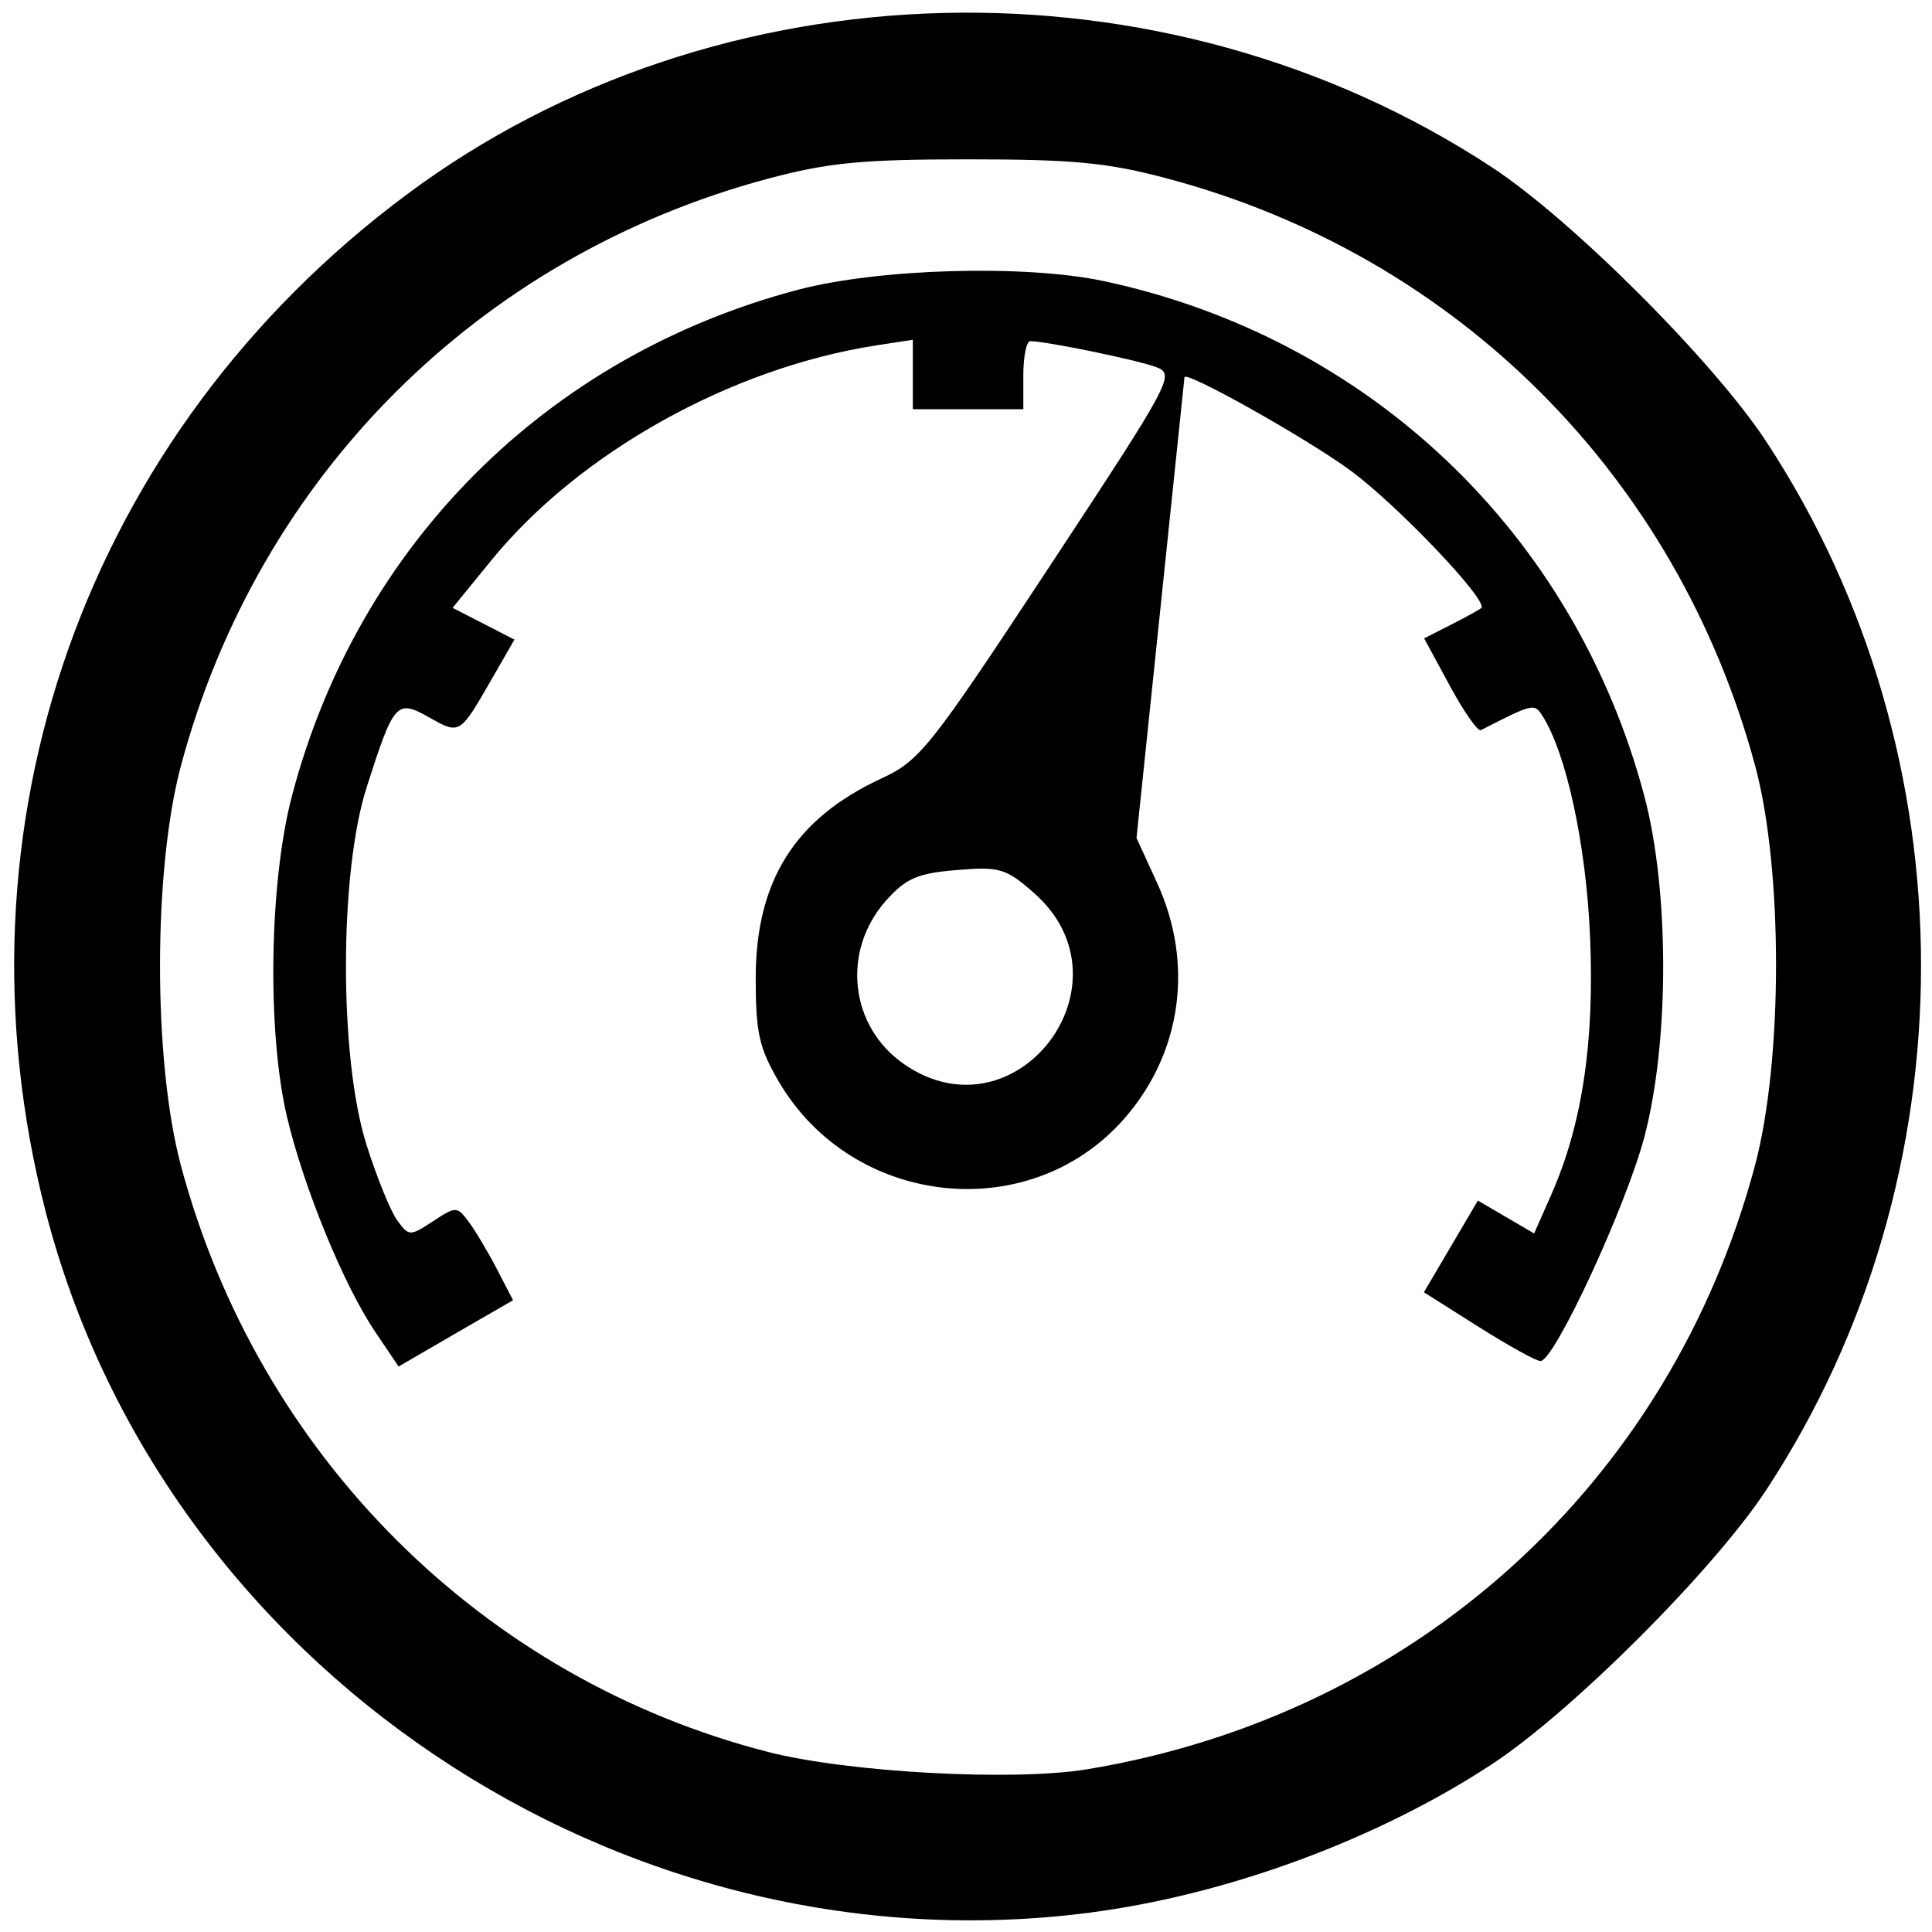 <svg width="100" height="100" version="1.1" viewBox="0 0 26.458 26.458" xmlns="http://www.w3.org/2000/svg">
 <path d="m14.923 26.193c1.887-0.245 3.939-1.002 5.51-2.034 1.095-0.719 3.037-2.661 3.756-3.756 2.825-4.303 2.825-10.051 0-14.355-0.719-1.095-2.661-3.037-3.756-3.756-4.505-2.958-10.6-2.805-14.866 0.374-4.391 3.272-6.3 8.647-4.943 13.921 1.604 6.233 7.867 10.441 14.299 9.606zm-4.402-2.2c-3.918-1.004-6.984-4.067-8.044-8.033-0.381-1.425-0.381-4.045 0-5.47 1.059-3.963 4.081-6.985 8.044-8.044 0.82-0.219 1.288-0.264 2.735-0.264 1.447 0 1.915 0.045 2.735 0.264 3.962 1.058 6.975 4.07 8.046 8.044 0.381 1.415 0.38 4.033-3e-3 5.47-1.163 4.362-4.665 7.529-9.149 8.27-1.004 0.166-3.273 0.043-4.364-0.237zm-4.279-5.734 0.784-0.453-0.222-0.428c-0.122-0.235-0.296-0.527-0.386-0.647-0.16-0.213-0.174-0.213-0.489-0.006-0.316 0.207-0.329 0.207-0.49-0.014-0.091-0.124-0.281-0.593-0.422-1.041-0.374-1.187-0.372-3.714 0.004-4.888 0.374-1.17 0.41-1.21 0.861-0.955 0.414 0.234 0.415 0.234 0.849-0.522l0.314-0.546-0.847-0.435 0.53-0.65c1.204-1.477 3.282-2.637 5.278-2.945l0.495-0.076v0.951h1.513v-0.466c0-0.256 0.043-0.466 0.095-0.466 0.215 0 1.468 0.258 1.722 0.354 0.265 0.101 0.222 0.181-1.463 2.739-1.635 2.482-1.769 2.65-2.298 2.896-1.185 0.549-1.721 1.403-1.721 2.74 0 0.741 0.048 0.954 0.318 1.414 1.011 1.72 3.434 1.98 4.726 0.508 0.79-0.899 0.961-2.123 0.453-3.232l-0.282-0.615 0.327-3.14c0.18-1.727 0.328-3.154 0.33-3.17 0.012-0.097 1.685 0.843 2.277 1.28 0.648 0.478 1.893 1.788 1.787 1.881-0.025 0.022-0.211 0.125-0.414 0.228l-0.368 0.187 0.351 0.648c0.193 0.356 0.385 0.631 0.426 0.609 0.716-0.366 0.731-0.37 0.841-0.199 0.328 0.507 0.6 1.765 0.654 3.019 0.063 1.453-0.107 2.583-0.533 3.546l-0.233 0.527-0.77-0.451-0.739 1.256 0.745 0.471c0.41 0.259 0.793 0.471 0.851 0.471 0.192 0 1.18-2.135 1.427-3.084 0.34-1.305 0.338-3.366-0.005-4.655-0.955-3.595-3.765-6.272-7.399-7.05-1.076-0.23-3.085-0.174-4.19 0.118-3.442 0.908-6.028 3.495-6.931 6.932-0.312 1.186-0.342 3.241-0.066 4.402 0.232 0.975 0.778 2.303 1.207 2.938l0.32 0.474zm6.141-3.685c-0.749-0.514-0.863-1.554-0.246-2.244 0.27-0.302 0.429-0.371 0.964-0.415 0.589-0.049 0.675-0.024 1.059 0.314 1.403 1.232-0.24 3.401-1.777 2.346z" style="stroke-width:.116"/>
</svg>
